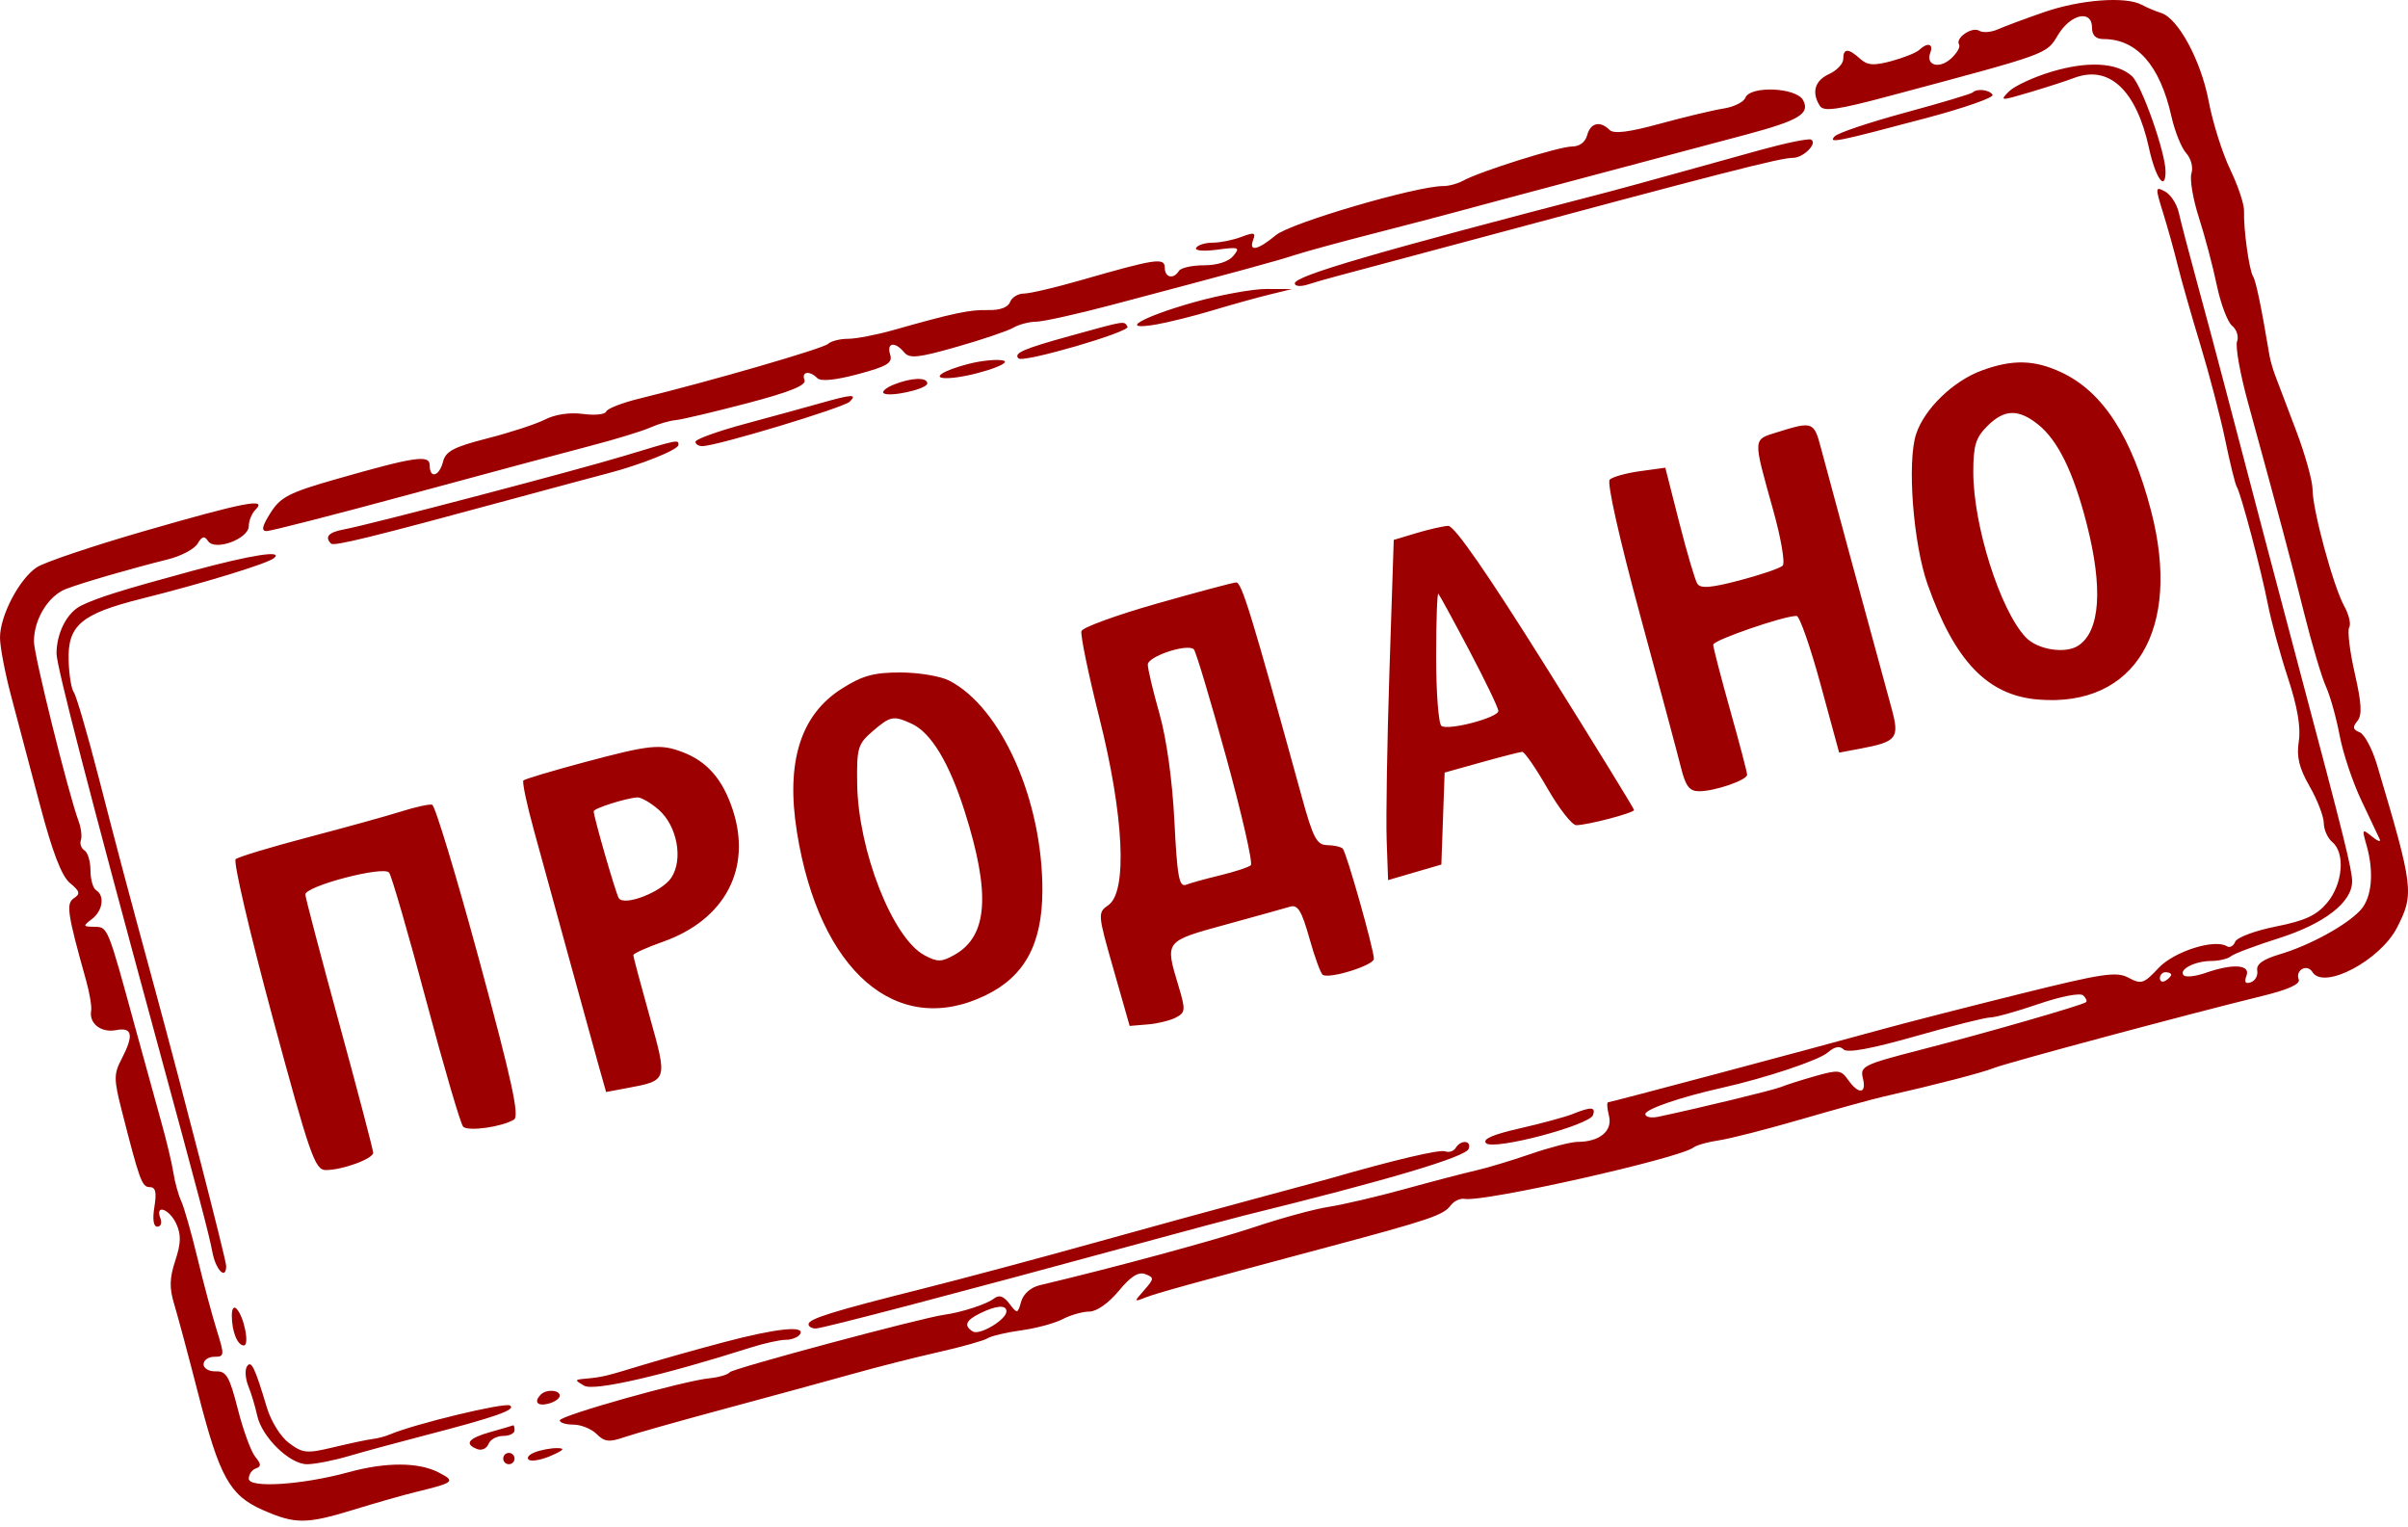 <svg width="213" height="135" viewBox="0 0 213 135" fill="none" xmlns="http://www.w3.org/2000/svg">
<path fill-rule="evenodd" clip-rule="evenodd" d="M180.8 1.077C179.15 1.648 177.314 2.331 176.722 2.594C176.129 2.857 175.388 2.915 175.075 2.721C174.435 2.326 172.93 3.36 173.292 3.945C173.42 4.152 173.094 4.712 172.567 5.188C171.525 6.132 170.317 5.778 170.747 4.655C171.05 3.865 170.49 3.724 169.772 4.409C169.511 4.658 168.408 5.103 167.322 5.397C165.731 5.826 165.188 5.787 164.532 5.193C163.491 4.251 163.045 4.258 163.045 5.216C163.045 5.635 162.483 6.233 161.795 6.547C160.526 7.125 160.221 8.173 160.977 9.364C161.311 9.891 162.523 9.719 167.096 8.498C181.397 4.676 180.987 4.825 182.049 3.078C183.179 1.22 185.051 0.831 185.051 2.455C185.051 3.13 185.385 3.455 186.077 3.455C189.01 3.455 191.064 5.792 192.068 10.273C192.366 11.603 192.955 13.073 193.377 13.539C193.808 14.015 194.013 14.799 193.845 15.329C193.681 15.847 193.977 17.607 194.504 19.241C195.03 20.874 195.741 23.561 196.084 25.211C196.427 26.862 197.039 28.483 197.444 28.813C197.849 29.144 198.045 29.767 197.88 30.198C197.714 30.629 198.149 33.059 198.845 35.599C201.713 46.054 202.62 49.457 203.81 54.219C204.497 56.97 205.367 59.896 205.742 60.721C206.117 61.546 206.663 63.494 206.954 65.05C207.247 66.605 208.114 69.193 208.882 70.801C209.651 72.409 210.379 73.95 210.501 74.225C210.622 74.5 210.309 74.387 209.807 73.975C208.946 73.269 208.918 73.313 209.325 74.725C210.011 77.104 209.811 79.368 208.817 80.466C207.61 81.8 204.334 83.598 201.665 84.391C200.172 84.835 199.566 85.269 199.664 85.826C199.742 86.265 199.488 86.735 199.101 86.87C198.614 87.039 198.493 86.861 198.71 86.296C199.091 85.302 197.53 85.19 195.103 86.036C194.223 86.343 193.352 86.443 193.168 86.259C192.669 85.76 194.121 84.994 195.579 84.985C196.281 84.981 197.068 84.795 197.33 84.572C197.591 84.348 199.493 83.631 201.556 82.978C205.6 81.697 208.058 79.796 208.058 77.948C208.058 76.916 207.322 73.956 203.465 59.471C201.778 53.133 198.635 41.205 196.81 34.214C196.164 31.738 195.05 27.574 194.335 24.961C193.62 22.348 192.897 19.583 192.728 18.816C192.559 18.05 192.011 17.204 191.509 16.935C190.64 16.47 190.632 16.559 191.338 18.829C191.745 20.138 192.326 22.223 192.629 23.461C192.932 24.699 193.83 27.849 194.624 30.463C195.418 33.076 196.414 36.885 196.836 38.928C197.259 40.971 197.715 42.821 197.85 43.039C198.223 43.643 200.004 50.37 200.611 53.469C200.908 54.982 201.706 57.908 202.386 59.971C203.22 62.505 203.53 64.315 203.34 65.549C203.127 66.936 203.359 67.901 204.302 69.55C204.986 70.746 205.548 72.203 205.551 72.788C205.555 73.374 205.895 74.132 206.307 74.475C207.468 75.438 207.231 78.193 205.847 79.838C204.904 80.959 203.898 81.424 201.306 81.939C199.468 82.305 197.858 82.909 197.713 83.287C197.568 83.663 197.24 83.842 196.984 83.684C195.882 83.003 192.299 84.144 190.926 85.614C189.635 86.996 189.408 87.07 188.288 86.471C187.215 85.897 186.025 86.073 178.68 87.898C174.07 89.043 168.722 90.413 166.796 90.942C159.898 92.838 142.466 97.481 142.245 97.481C142.121 97.481 142.157 98.025 142.324 98.691C142.657 100.017 141.492 100.982 139.556 100.982C138.979 100.982 137.108 101.464 135.397 102.052C133.686 102.64 131.499 103.299 130.536 103.515C129.573 103.732 126.76 104.466 124.285 105.147C121.809 105.829 118.77 106.54 117.533 106.729C116.295 106.917 113.369 107.712 111.031 108.496C107.549 109.663 98.493 112.116 91.96 113.663C91.178 113.849 90.516 114.433 90.327 115.106C90.019 116.202 89.987 116.207 89.282 115.287C88.763 114.609 88.373 114.482 87.915 114.843C87.293 115.334 85.047 116.064 83.523 116.272C81.502 116.548 64.799 121.024 64.551 121.356C64.395 121.566 63.593 121.805 62.767 121.886C60.458 122.113 49.517 125.19 49.515 125.614C49.515 125.821 50.06 125.989 50.729 125.989C51.396 125.989 52.318 126.364 52.777 126.823C53.464 127.51 53.886 127.561 55.188 127.11C56.056 126.809 60.142 125.656 64.268 124.546C68.394 123.437 73.458 122.055 75.521 121.475C77.584 120.895 80.96 120.04 83.023 119.574C85.086 119.108 87.037 118.558 87.358 118.353C87.679 118.147 89.018 117.831 90.334 117.651C91.65 117.471 93.3 117.024 94.002 116.658C94.703 116.292 95.767 115.991 96.365 115.989C97.007 115.988 98.07 115.239 98.954 114.168C100.014 112.881 100.702 112.445 101.308 112.678C102.104 112.983 102.098 113.083 101.221 114.081C100.293 115.138 100.294 115.149 101.278 114.762C102.285 114.365 105.11 113.583 117.533 110.262C126.443 107.881 127.688 107.459 128.312 106.61C128.601 106.217 129.163 105.953 129.562 106.024C131.253 106.327 148.529 102.449 149.792 101.483C150.067 101.273 151.079 100.987 152.042 100.848C153.005 100.708 156.268 99.875 159.294 98.995C162.32 98.115 165.583 97.215 166.546 96.995C171.531 95.852 175.174 94.909 176.414 94.436C177.783 93.916 193.633 89.666 200.187 88.061C202.41 87.517 203.489 87.023 203.335 86.622C203.011 85.778 204.079 85.204 204.55 85.968C205.545 87.576 210.549 84.936 212.039 82.016C213.558 79.038 213.492 78.503 210.26 67.638C209.837 66.217 209.143 64.92 208.718 64.757C208.121 64.528 208.076 64.303 208.519 63.768C208.956 63.243 208.9 62.222 208.288 59.535C207.846 57.588 207.626 55.765 207.799 55.483C207.973 55.202 207.774 54.352 207.356 53.595C206.392 51.851 204.557 45.089 204.557 43.284C204.557 42.531 203.9 40.182 203.097 38.064C202.294 35.947 201.465 33.764 201.256 33.213C201.047 32.663 200.82 31.876 200.751 31.463C200.028 27.149 199.554 24.863 199.296 24.445C198.944 23.877 198.443 20.244 198.497 18.654C198.516 18.074 197.967 16.427 197.276 14.995C196.585 13.562 195.726 10.84 195.368 8.946C194.689 5.352 192.667 1.608 191.155 1.144C190.686 0.999 189.912 0.673 189.435 0.418C188.014 -0.34 184.008 -0.035 180.8 1.077ZM181.442 6.35C179.869 6.823 178.186 7.605 177.702 8.089C176.861 8.931 176.943 8.934 179.52 8.169C181.004 7.728 182.783 7.153 183.472 6.891C186.562 5.716 188.974 7.974 190.086 13.083C190.666 15.747 191.553 17.004 191.553 15.161C191.553 13.493 189.444 7.513 188.58 6.731C187.242 5.521 184.664 5.383 181.442 6.35ZM154.385 8.648C154.239 9.028 153.371 9.455 152.456 9.598C151.541 9.741 149.016 10.344 146.845 10.937C144.067 11.697 142.742 11.86 142.369 11.487C141.54 10.658 140.681 10.863 140.394 11.957C140.233 12.571 139.712 12.958 139.045 12.958C137.908 12.958 130.924 15.151 129.418 15.981C128.94 16.244 128.153 16.457 127.667 16.455C125.316 16.444 114.176 19.707 112.868 20.79C111.244 22.134 110.432 22.3 110.854 21.201C111.097 20.566 110.924 20.525 109.805 20.951C109.068 21.231 107.93 21.46 107.277 21.46C106.623 21.46 105.962 21.664 105.809 21.913C105.649 22.172 106.439 22.244 107.655 22.082C109.593 21.823 109.72 21.872 109.094 22.63C108.673 23.14 107.669 23.461 106.498 23.461C105.447 23.461 104.449 23.686 104.279 23.961C103.802 24.732 103.029 24.553 103.029 23.671C103.029 22.756 102.224 22.876 95.644 24.771C93.37 25.426 91.088 25.961 90.571 25.961C90.055 25.961 89.502 26.299 89.344 26.713C89.163 27.184 88.444 27.447 87.415 27.42C85.79 27.376 84.345 27.681 79.038 29.187C77.534 29.613 75.722 29.962 75.012 29.962C74.302 29.962 73.506 30.165 73.245 30.411C72.805 30.827 62.869 33.707 56.522 35.258C55.012 35.628 53.706 36.139 53.621 36.396C53.535 36.653 52.613 36.748 51.571 36.608C50.411 36.453 49.112 36.642 48.22 37.096C47.419 37.504 45.123 38.256 43.117 38.767C40.139 39.527 39.42 39.904 39.187 40.831C38.861 42.13 38.011 42.368 38.011 41.16C38.011 40.184 36.75 40.369 29.721 42.377C25.574 43.563 24.817 43.951 23.93 45.354C23.181 46.536 23.088 46.967 23.582 46.967C23.954 46.967 29.658 45.504 36.26 43.715C42.862 41.926 50.064 39.993 52.264 39.419C54.465 38.846 56.828 38.122 57.516 37.812C58.204 37.502 59.216 37.206 59.767 37.154C60.317 37.102 63.162 36.431 66.089 35.662C69.868 34.669 71.339 34.075 71.162 33.614C70.871 32.855 71.602 32.746 72.3 33.444C72.607 33.75 73.907 33.621 75.901 33.087C78.492 32.393 78.974 32.099 78.738 31.357C78.402 30.298 79.159 30.173 79.971 31.152C80.452 31.732 81.195 31.654 84.659 30.666C86.923 30.02 89.165 29.259 89.643 28.977C90.121 28.694 91.021 28.457 91.643 28.451C92.266 28.445 95.251 27.784 98.277 26.983C109.805 23.931 112.835 23.105 114.532 22.555C115.495 22.243 118.645 21.383 121.534 20.643C124.422 19.904 127.798 19.021 129.036 18.681C130.274 18.342 135.675 16.898 141.039 15.473C146.403 14.048 152.437 12.442 154.448 11.905C159.138 10.651 160.13 10.052 159.492 8.858C158.888 7.73 154.801 7.562 154.385 8.648ZM174.493 8.178C174.371 8.301 171.689 9.102 168.533 9.958C165.377 10.815 162.57 11.756 162.295 12.05C161.676 12.71 162.37 12.572 170.407 10.435C173.768 9.542 176.399 8.619 176.254 8.384C175.975 7.932 174.868 7.803 174.493 8.178ZM155.793 13.243C153.593 13.85 149.992 14.847 147.791 15.461C145.59 16.074 143.115 16.751 142.29 16.965C121.64 22.32 114.532 24.394 114.532 25.063C114.532 25.319 115.038 25.366 115.657 25.168C116.276 24.969 117.458 24.63 118.283 24.413C119.108 24.197 123.609 22.993 128.286 21.737C152.603 15.206 157.47 13.958 158.607 13.958C159.527 13.958 160.808 12.656 160.194 12.344C159.974 12.232 157.994 12.637 155.793 13.243ZM105.569 26.741C100.937 28.052 98.859 29.285 102.278 28.694C103.379 28.504 105.629 27.941 107.28 27.444C108.93 26.947 111.181 26.32 112.281 26.052L114.282 25.565L112.031 25.556C110.793 25.552 107.885 26.085 105.569 26.741ZM94.615 29.718C90.508 30.854 89.632 31.237 90.094 31.698C90.505 32.11 100.013 29.343 99.735 28.893C99.409 28.365 99.662 28.324 94.615 29.718ZM85.684 32.179C83.369 32.771 82.325 33.475 83.815 33.441C85.733 33.398 89.727 32.132 88.733 31.884C88.206 31.752 86.834 31.885 85.684 32.179ZM175.308 32.762C172.772 33.691 170.229 36.148 169.492 38.383C168.679 40.843 169.23 48.075 170.505 51.679C172.909 58.476 175.805 61.494 180.28 61.865C188.858 62.577 192.999 55.674 190.279 45.197C188.56 38.576 185.992 34.62 182.301 32.911C179.927 31.812 178.015 31.771 175.308 32.762ZM79.075 34.006C78.415 34.27 77.999 34.607 78.148 34.757C78.563 35.172 82.023 34.414 82.023 33.908C82.023 33.342 80.619 33.389 79.075 34.006ZM72.52 35.67C71.282 36.021 68.3 36.838 65.893 37.487C63.487 38.135 61.517 38.846 61.517 39.066C61.517 39.285 61.799 39.46 62.142 39.454C63.448 39.43 74.633 36.052 75.164 35.521C75.854 34.831 75.383 34.858 72.52 35.67ZM180.247 37.512C182.016 38.904 183.403 41.726 184.582 46.338C186.031 52.001 185.772 55.805 183.851 57.088C182.698 57.857 180.219 57.464 179.171 56.345C176.914 53.935 174.548 46.465 174.548 41.746C174.548 39.412 174.763 38.705 175.776 37.692C177.279 36.189 178.502 36.14 180.247 37.512ZM157.294 38.197C155.006 38.915 155.027 38.578 156.861 45.164C157.542 47.61 157.915 49.797 157.689 50.023C157.462 50.25 155.753 50.834 153.889 51.323C151.316 51.998 150.412 52.068 150.132 51.614C149.929 51.286 149.21 48.844 148.534 46.19L147.306 41.362L145.068 41.669C143.837 41.837 142.63 42.175 142.386 42.419C142.128 42.678 143.24 47.639 145.048 54.293C146.756 60.579 148.391 66.679 148.682 67.848C149.102 69.538 149.434 69.974 150.301 69.974C151.691 69.974 154.543 68.99 154.543 68.511C154.543 68.311 153.868 65.742 153.042 62.803C152.217 59.864 151.542 57.259 151.542 57.014C151.542 56.613 157.76 54.469 158.919 54.469C159.178 54.469 160.13 57.19 161.036 60.514L162.682 66.558L164.48 66.221C167.821 65.594 168.047 65.305 167.308 62.603C165.079 54.45 161.535 41.391 161.063 39.59C160.464 37.302 160.318 37.248 157.294 38.197ZM55.265 40.3C50.951 41.61 32.641 46.414 30.383 46.828C29.068 47.07 28.695 47.488 29.278 48.071C29.538 48.331 32.774 47.533 45.763 44.009C49.064 43.114 52.665 42.146 53.765 41.86C56.744 41.084 60.013 39.766 60.015 39.34C60.017 38.859 60.002 38.862 55.265 40.3ZM12.887 46.93C8.284 48.257 3.955 49.711 3.266 50.163C1.712 51.18 0 54.444 0 56.387C0 57.188 0.44 59.504 0.979 61.533C1.517 63.562 2.672 67.923 3.545 71.224C4.649 75.394 5.457 77.492 6.193 78.097C7.063 78.813 7.126 79.05 6.549 79.425C5.822 79.897 5.949 80.761 7.622 86.728C7.93 87.829 8.128 89.027 8.062 89.391C7.859 90.507 8.942 91.353 10.256 91.102C11.724 90.82 11.858 91.537 10.741 93.681C10.063 94.979 10.066 95.453 10.761 98.182C12.353 104.425 12.557 104.983 13.242 104.983C13.762 104.983 13.868 105.432 13.657 106.734C13.477 107.845 13.574 108.484 13.923 108.484C14.225 108.484 14.343 108.147 14.185 107.734C13.693 106.452 14.993 106.912 15.595 108.234C16.032 109.192 16.01 109.952 15.504 111.485C14.991 113.041 14.971 113.903 15.415 115.361C15.728 116.393 16.688 119.973 17.547 123.316C19.425 130.626 20.325 132.246 23.22 133.527C26.101 134.801 27.096 134.8 31.259 133.519C33.184 132.926 35.66 132.221 36.76 131.952C40.212 131.11 40.328 131.011 38.801 130.219C37.026 129.299 34.143 129.29 30.836 130.196C26.752 131.315 22.006 131.626 22.006 130.775C22.006 130.389 22.288 129.979 22.631 129.863C23.12 129.699 23.109 129.474 22.579 128.832C22.206 128.38 21.512 126.487 21.038 124.624C20.298 121.721 20.02 121.243 19.09 121.277C18.493 121.299 18.005 121.018 18.005 120.652C18.005 120.287 18.433 119.988 18.956 119.988C19.862 119.988 19.872 119.873 19.166 117.612C18.758 116.305 17.99 113.436 17.46 111.235C16.93 109.034 16.288 106.784 16.035 106.234C15.78 105.684 15.468 104.558 15.341 103.733C15.214 102.908 14.732 100.882 14.268 99.232C13.805 97.581 12.75 93.755 11.923 90.729C9.512 81.902 9.543 81.978 8.338 81.961C7.329 81.947 7.314 81.898 8.127 81.281C9.09 80.551 9.286 79.21 8.502 78.726C8.227 78.556 8.002 77.768 8.002 76.976C8.002 76.183 7.765 75.388 7.476 75.209C7.186 75.03 7.041 74.622 7.154 74.304C7.267 73.985 7.178 73.237 6.958 72.641C6.041 70.156 3.001 57.931 3.001 56.727C3.001 54.762 4.282 52.675 5.853 52.079C7.367 51.505 11.491 50.309 14.863 49.465C16.022 49.175 17.2 48.551 17.479 48.078C17.869 47.418 18.084 47.364 18.404 47.849C19.007 48.76 22.006 47.652 22.006 46.518C22.006 46.05 22.276 45.397 22.606 45.067C23.656 44.017 21.684 44.395 12.887 46.93ZM125.285 47.146L123.284 47.748L122.907 59.236C122.7 65.554 122.588 72.324 122.657 74.279L122.784 77.834L125.14 77.145L127.495 76.457L127.64 72.39L127.785 68.323L131.036 67.415C132.824 66.916 134.45 66.5 134.65 66.49C134.849 66.481 135.853 67.936 136.882 69.724C137.91 71.512 139.054 72.975 139.424 72.975C140.415 72.975 144.54 71.892 144.54 71.632C144.54 71.509 141.025 65.797 136.728 58.938C131.553 50.678 128.64 46.48 128.101 46.506C127.652 46.527 126.385 46.815 125.285 47.146ZM17.005 50.487C10.845 52.156 8.646 52.843 7.182 53.557C5.932 54.167 5.001 55.979 5.001 57.803C5.001 58.888 7.98 70.401 13.779 91.73C17.659 106.001 18.494 109.168 18.79 110.743C19.086 112.321 20.006 113.239 20.006 111.955C20.006 111.432 16.211 96.688 13.706 87.478C11.222 78.344 10.512 75.674 8.719 68.723C7.726 64.872 6.739 61.496 6.527 61.221C6.315 60.946 6.109 59.692 6.071 58.433C5.974 55.305 7.171 54.286 12.514 52.949C18.041 51.565 23.633 49.852 24.232 49.359C25.134 48.617 22.239 49.068 17.005 50.487ZM102.318 53.383C98.764 54.393 95.769 55.486 95.661 55.811C95.553 56.136 96.267 59.591 97.246 63.489C99.413 72.109 99.74 78.855 98.048 80.04C97.084 80.717 97.09 80.8 98.497 85.728L99.925 90.729L101.526 90.596C102.406 90.522 103.533 90.244 104.031 89.978C104.866 89.531 104.882 89.314 104.232 87.156C103.042 83.201 103.001 83.254 108.405 81.771C111.087 81.036 113.661 80.32 114.124 80.181C114.794 79.981 115.142 80.553 115.82 82.967C116.288 84.638 116.823 86.099 117.007 86.213C117.624 86.593 121.534 85.364 121.528 84.792C121.518 83.923 119.1 75.376 118.771 75.046C118.61 74.886 117.994 74.749 117.401 74.74C116.474 74.727 116.155 74.121 115.15 70.474C110.677 54.233 109.831 51.473 109.336 51.508C109.03 51.529 105.872 52.373 102.318 53.383ZM129.983 57.557C131.387 60.218 132.537 62.611 132.537 62.874C132.537 63.459 128.172 64.616 127.51 64.206C127.249 64.045 127.035 61.301 127.035 58.107C127.035 54.914 127.124 52.396 127.232 52.51C127.34 52.625 128.578 54.896 129.983 57.557ZM108.462 66.962C109.859 72.045 110.84 76.347 110.641 76.522C110.443 76.697 109.24 77.091 107.969 77.399C106.698 77.706 105.325 78.085 104.918 78.242C104.3 78.479 104.129 77.551 103.882 72.624C103.702 69.023 103.185 65.312 102.557 63.103C101.991 61.112 101.528 59.165 101.528 58.776C101.528 58.047 105.02 56.887 105.6 57.423C105.776 57.587 107.064 61.879 108.462 66.962ZM74.458 60.904C70.8 63.223 69.498 67.403 70.497 73.612C72.476 85.904 79.328 91.826 87.175 88.027C90.63 86.354 92.183 83.503 92.204 78.794C92.238 70.817 88.596 62.586 83.974 60.195C83.203 59.797 81.255 59.471 79.645 59.471C77.281 59.471 76.281 59.747 74.458 60.904ZM80.633 63.999C82.351 64.783 83.959 67.438 85.331 71.758C87.645 79.044 87.379 82.788 84.43 84.443C83.274 85.092 82.929 85.096 81.771 84.477C78.945 82.964 75.908 75.219 75.821 69.307C75.775 66.155 75.88 65.797 77.174 64.681C78.761 63.314 79.017 63.263 80.633 63.999ZM51.646 67.421C48.831 68.175 46.424 68.895 46.299 69.02C46.174 69.145 46.599 71.155 47.244 73.487C47.889 75.818 49.247 80.764 50.262 84.478C51.277 88.191 52.446 92.432 52.86 93.902L53.613 96.574L55.43 96.233C59.087 95.547 59.064 95.618 57.459 89.869C56.668 87.041 56.021 84.612 56.019 84.47C56.017 84.328 57.197 83.795 58.641 83.285C64.14 81.343 66.535 76.794 64.803 71.58C63.911 68.895 62.544 67.334 60.359 66.506C58.398 65.763 57.471 65.861 51.646 67.421ZM58.255 71.599C59.897 73.025 60.452 75.986 59.385 77.615C58.557 78.879 55.201 80.182 54.732 79.422C54.46 78.982 52.515 72.247 52.515 71.745C52.515 71.493 55.324 70.597 56.363 70.519C56.691 70.494 57.543 70.98 58.255 71.599ZM35.51 71.757C34.272 72.148 30.558 73.177 27.258 74.044C23.957 74.91 21.071 75.783 20.844 75.984C20.618 76.184 22.081 82.45 24.095 89.908C27.409 102.175 27.858 103.468 28.808 103.475C30.255 103.486 33.009 102.482 33.009 101.944C33.009 101.701 31.659 96.561 30.008 90.52C28.358 84.48 27.008 79.344 27.008 79.108C27.008 78.356 33.949 76.543 34.418 77.171C34.645 77.476 36.12 82.565 37.696 88.479C39.272 94.393 40.746 99.416 40.971 99.642C41.412 100.082 44.415 99.66 45.467 99.01C45.963 98.704 45.27 95.527 42.399 84.949C40.36 77.433 38.482 71.231 38.226 71.165C37.97 71.098 36.748 71.365 35.51 71.757ZM192.053 86.199C192.053 86.32 191.828 86.558 191.553 86.728C191.278 86.898 191.053 86.799 191.053 86.508C191.053 86.217 191.278 85.978 191.553 85.978C191.828 85.978 192.053 86.077 192.053 86.199ZM184.518 88.63C184.16 88.907 175.669 91.351 169.899 92.838C164.823 94.145 164.517 94.296 164.782 95.355C165.13 96.739 164.409 96.823 163.481 95.507C162.851 94.612 162.612 94.585 160.545 95.172C159.307 95.524 157.956 95.954 157.544 96.128C156.904 96.398 150.292 98 146.666 98.764C146.047 98.894 145.54 98.787 145.54 98.527C145.54 98.09 148.628 97.03 152.292 96.207C156.212 95.328 160.882 93.769 161.682 93.075C162.276 92.558 162.735 92.469 163.071 92.805C163.407 93.142 165.505 92.758 169.418 91.644C172.632 90.728 175.62 89.979 176.058 89.979C176.496 89.979 178.418 89.444 180.328 88.788C182.314 88.107 184.001 87.783 184.268 88.03C184.525 88.268 184.637 88.538 184.518 88.63ZM139.093 98.524C138.434 98.787 136.331 99.358 134.417 99.793C132.02 100.339 131.099 100.745 131.456 101.102C132.112 101.758 140.611 99.515 140.914 98.607C141.157 97.879 140.748 97.861 139.093 98.524ZM128.765 101.516C128.583 101.81 128.163 101.947 127.831 101.819C127.343 101.632 123.285 102.59 117.533 104.25C117.12 104.369 114.194 105.159 111.031 106.006C107.867 106.852 101.341 108.642 96.527 109.983C91.713 111.325 84.961 113.129 81.523 113.992C73.648 115.969 71.52 116.633 71.52 117.108C71.52 117.317 71.806 117.487 72.156 117.487C72.758 117.487 85.024 114.266 101.028 109.906C105.017 108.82 109.068 107.737 110.031 107.5C122.771 104.365 129.676 102.313 129.917 101.59C130.167 100.841 129.22 100.78 128.765 101.516ZM20.506 116.346C20.506 117.75 21.003 118.987 21.569 118.987C22.089 118.987 21.601 116.481 20.941 115.761C20.681 115.478 20.506 115.714 20.506 116.346ZM89.025 115.975C89.025 116.705 86.648 118.122 86.046 117.75C85.239 117.252 85.42 116.775 86.649 116.166C88.118 115.439 89.025 115.366 89.025 115.975ZM64.018 118.702C61.68 119.321 58.416 120.239 56.766 120.742C53.525 121.729 53.272 121.79 51.764 121.927C50.818 122.014 50.813 122.047 51.674 122.548C52.535 123.048 58.594 121.659 66.411 119.17C67.59 118.794 68.983 118.487 69.507 118.487C70.031 118.487 70.6 118.262 70.77 117.987C71.258 117.198 68.668 117.472 64.018 118.702ZM21.838 120.856C21.648 121.162 21.706 121.936 21.965 122.576C22.225 123.215 22.577 124.386 22.747 125.178C23.159 127.089 25.617 129.49 27.162 129.49C27.839 129.49 29.488 129.169 30.826 128.775C32.164 128.382 35.172 127.566 37.51 126.96C43.841 125.321 45.705 124.667 45.103 124.295C44.636 124.006 36.669 125.927 34.51 126.848C34.097 127.024 33.409 127.208 32.98 127.257C32.551 127.305 31.011 127.629 29.556 127.978C27.137 128.558 26.797 128.529 25.584 127.632C24.819 127.066 23.977 125.716 23.596 124.444C22.531 120.886 22.216 120.244 21.838 120.856ZM47.847 123.322C47.191 123.978 47.53 124.391 48.514 124.134C49.064 123.99 49.514 123.673 49.514 123.43C49.514 122.913 48.332 122.837 47.847 123.322ZM43.387 126.641C41.42 127.192 41.03 127.698 42.22 128.155C42.61 128.304 43.053 128.103 43.205 127.708C43.356 127.313 43.938 126.989 44.497 126.989C45.056 126.989 45.513 126.764 45.513 126.489C45.513 126.214 45.457 126.018 45.388 126.052C45.319 126.087 44.419 126.352 43.387 126.641ZM47.296 128.439C46.764 128.647 46.539 128.947 46.796 129.106C47.053 129.264 47.938 129.096 48.764 128.732C49.892 128.235 50.016 128.07 49.264 128.066C48.714 128.062 47.828 128.23 47.296 128.439ZM44.512 128.99C44.512 129.265 44.737 129.49 45.013 129.49C45.288 129.49 45.513 129.265 45.513 128.99C45.513 128.715 45.288 128.49 45.013 128.49C44.737 128.49 44.512 128.715 44.512 128.99Z" fill="#9D0000"/>
</svg>
